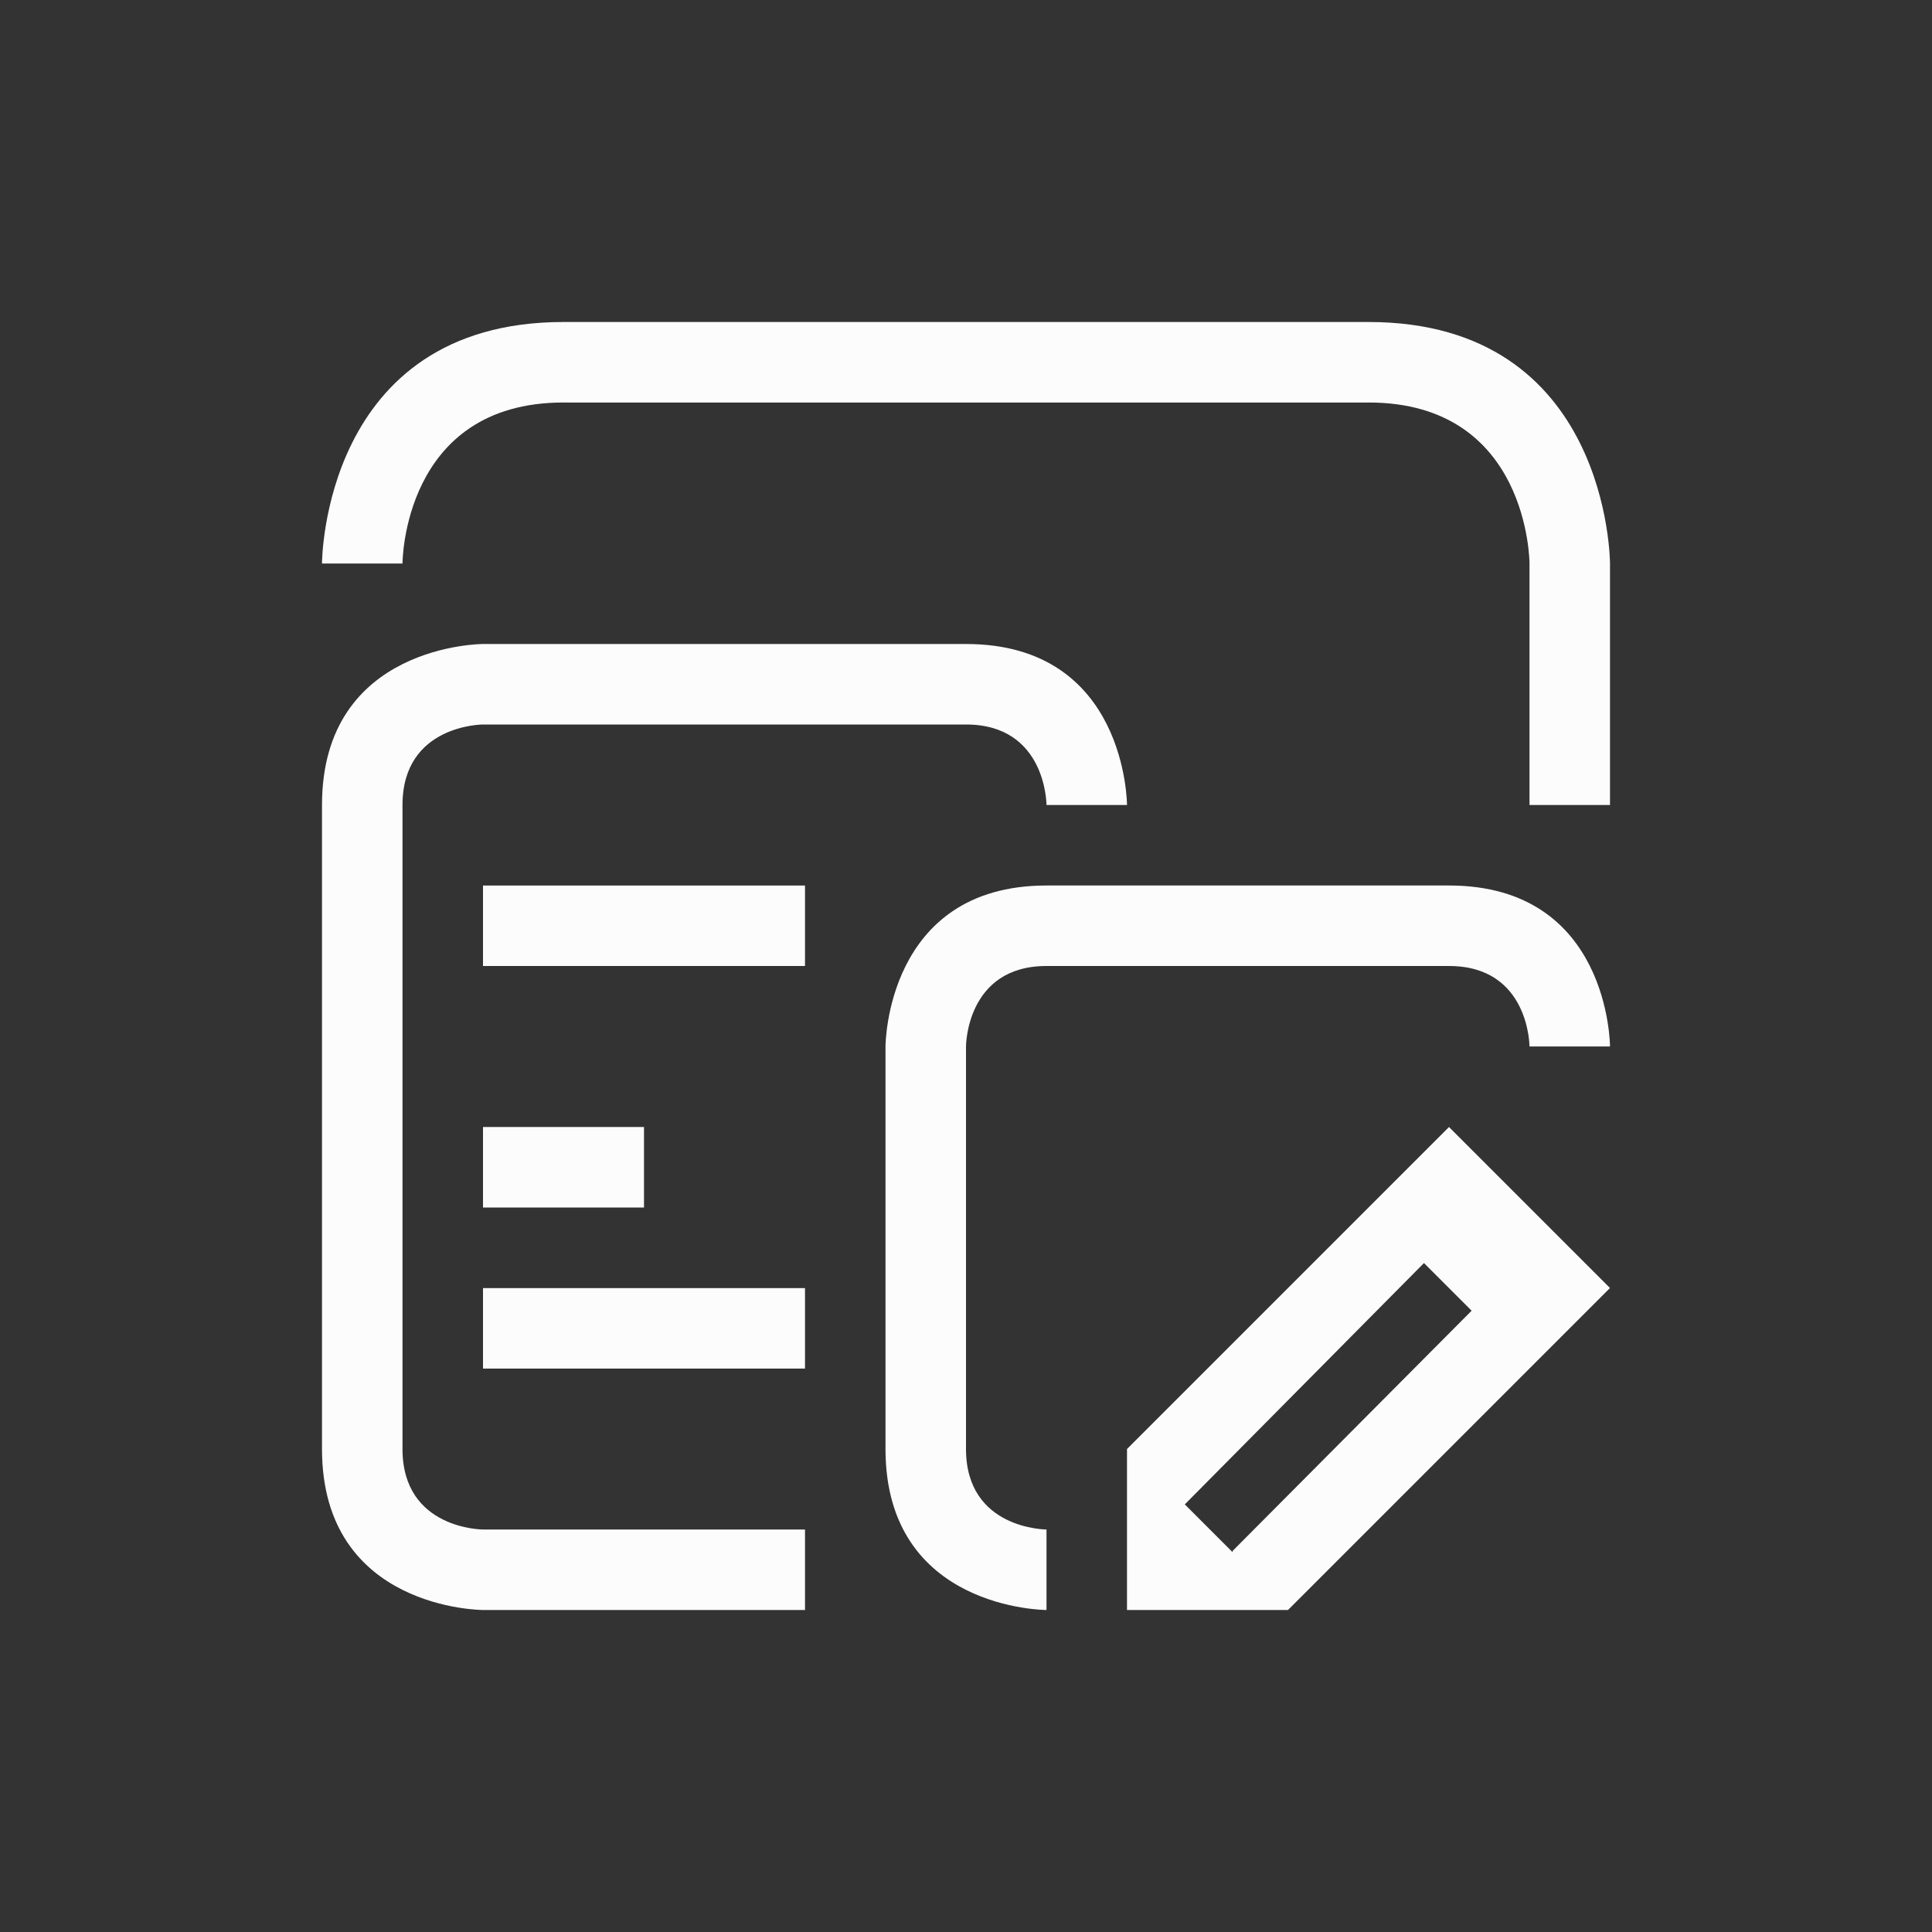 <svg xmlns="http://www.w3.org/2000/svg" version="1.1" viewBox="0 0 24 24" width="24" height="24">
  <rect x="0" y="0" width="24" height="24" fill="#333333" stroke="none"/>
  <style id="current-color-scheme" type="text/css">.ColorScheme-Text { color: #fcfcfc; }</style>
  <g transform="translate(1,1)">
    <path d="M 6,3 C 3,3 3,6 3,6 h 1 c 0,0 0,-2 2,-2 2,0 8,0 10,0 2,0 2,2 2,2 v 3 h 1 V 6 C 19,6 19,3 16,3 13,3 9,3 6,3 Z M 3,9 c 0,2 0,6 0,8 0,2 2,2 2,2 H 9 V 18 H 5 C 5,18 4,18 4,17 4,16 4,10 4,9 4,8 5,8 5,8 c 0,0 5,0 6,0 1,0 1,1 1,1 h 1 C 13,9 13,7 11,7 9,7 5,7 5,7 5,7 3,7 3,9 Z m 2,1 v 1 h 4 v -1 z m 5,2 c 0,0 0,3 0,5 0,2 2,2 2,2 v -1 c 0,0 -1,0 -1,-1 0,-1 0,-5 0,-5 0,0 0,-1 1,-1 1,0 4,0 5,0 1,0 1,1 1,1 h 1 c 0,0 0,-2 -2,-2 -2,0 -3,0 -5,0 -2,0 -2,2 -2,2 z m -5,1 v 1 h 2 v -1 z m 12,0 -4,4 v 2 h 2 l 4,-4 z m -0.311,1.69 0.592,0.592 -2.969,2.984 v 0.016 l -0.594,-0.594 2.971,-2.998 z m -11.689,0.311 v 1 h 4 v -1 z" class="ColorScheme-Text" fill="currentColor"/>
  </g>
</svg>
